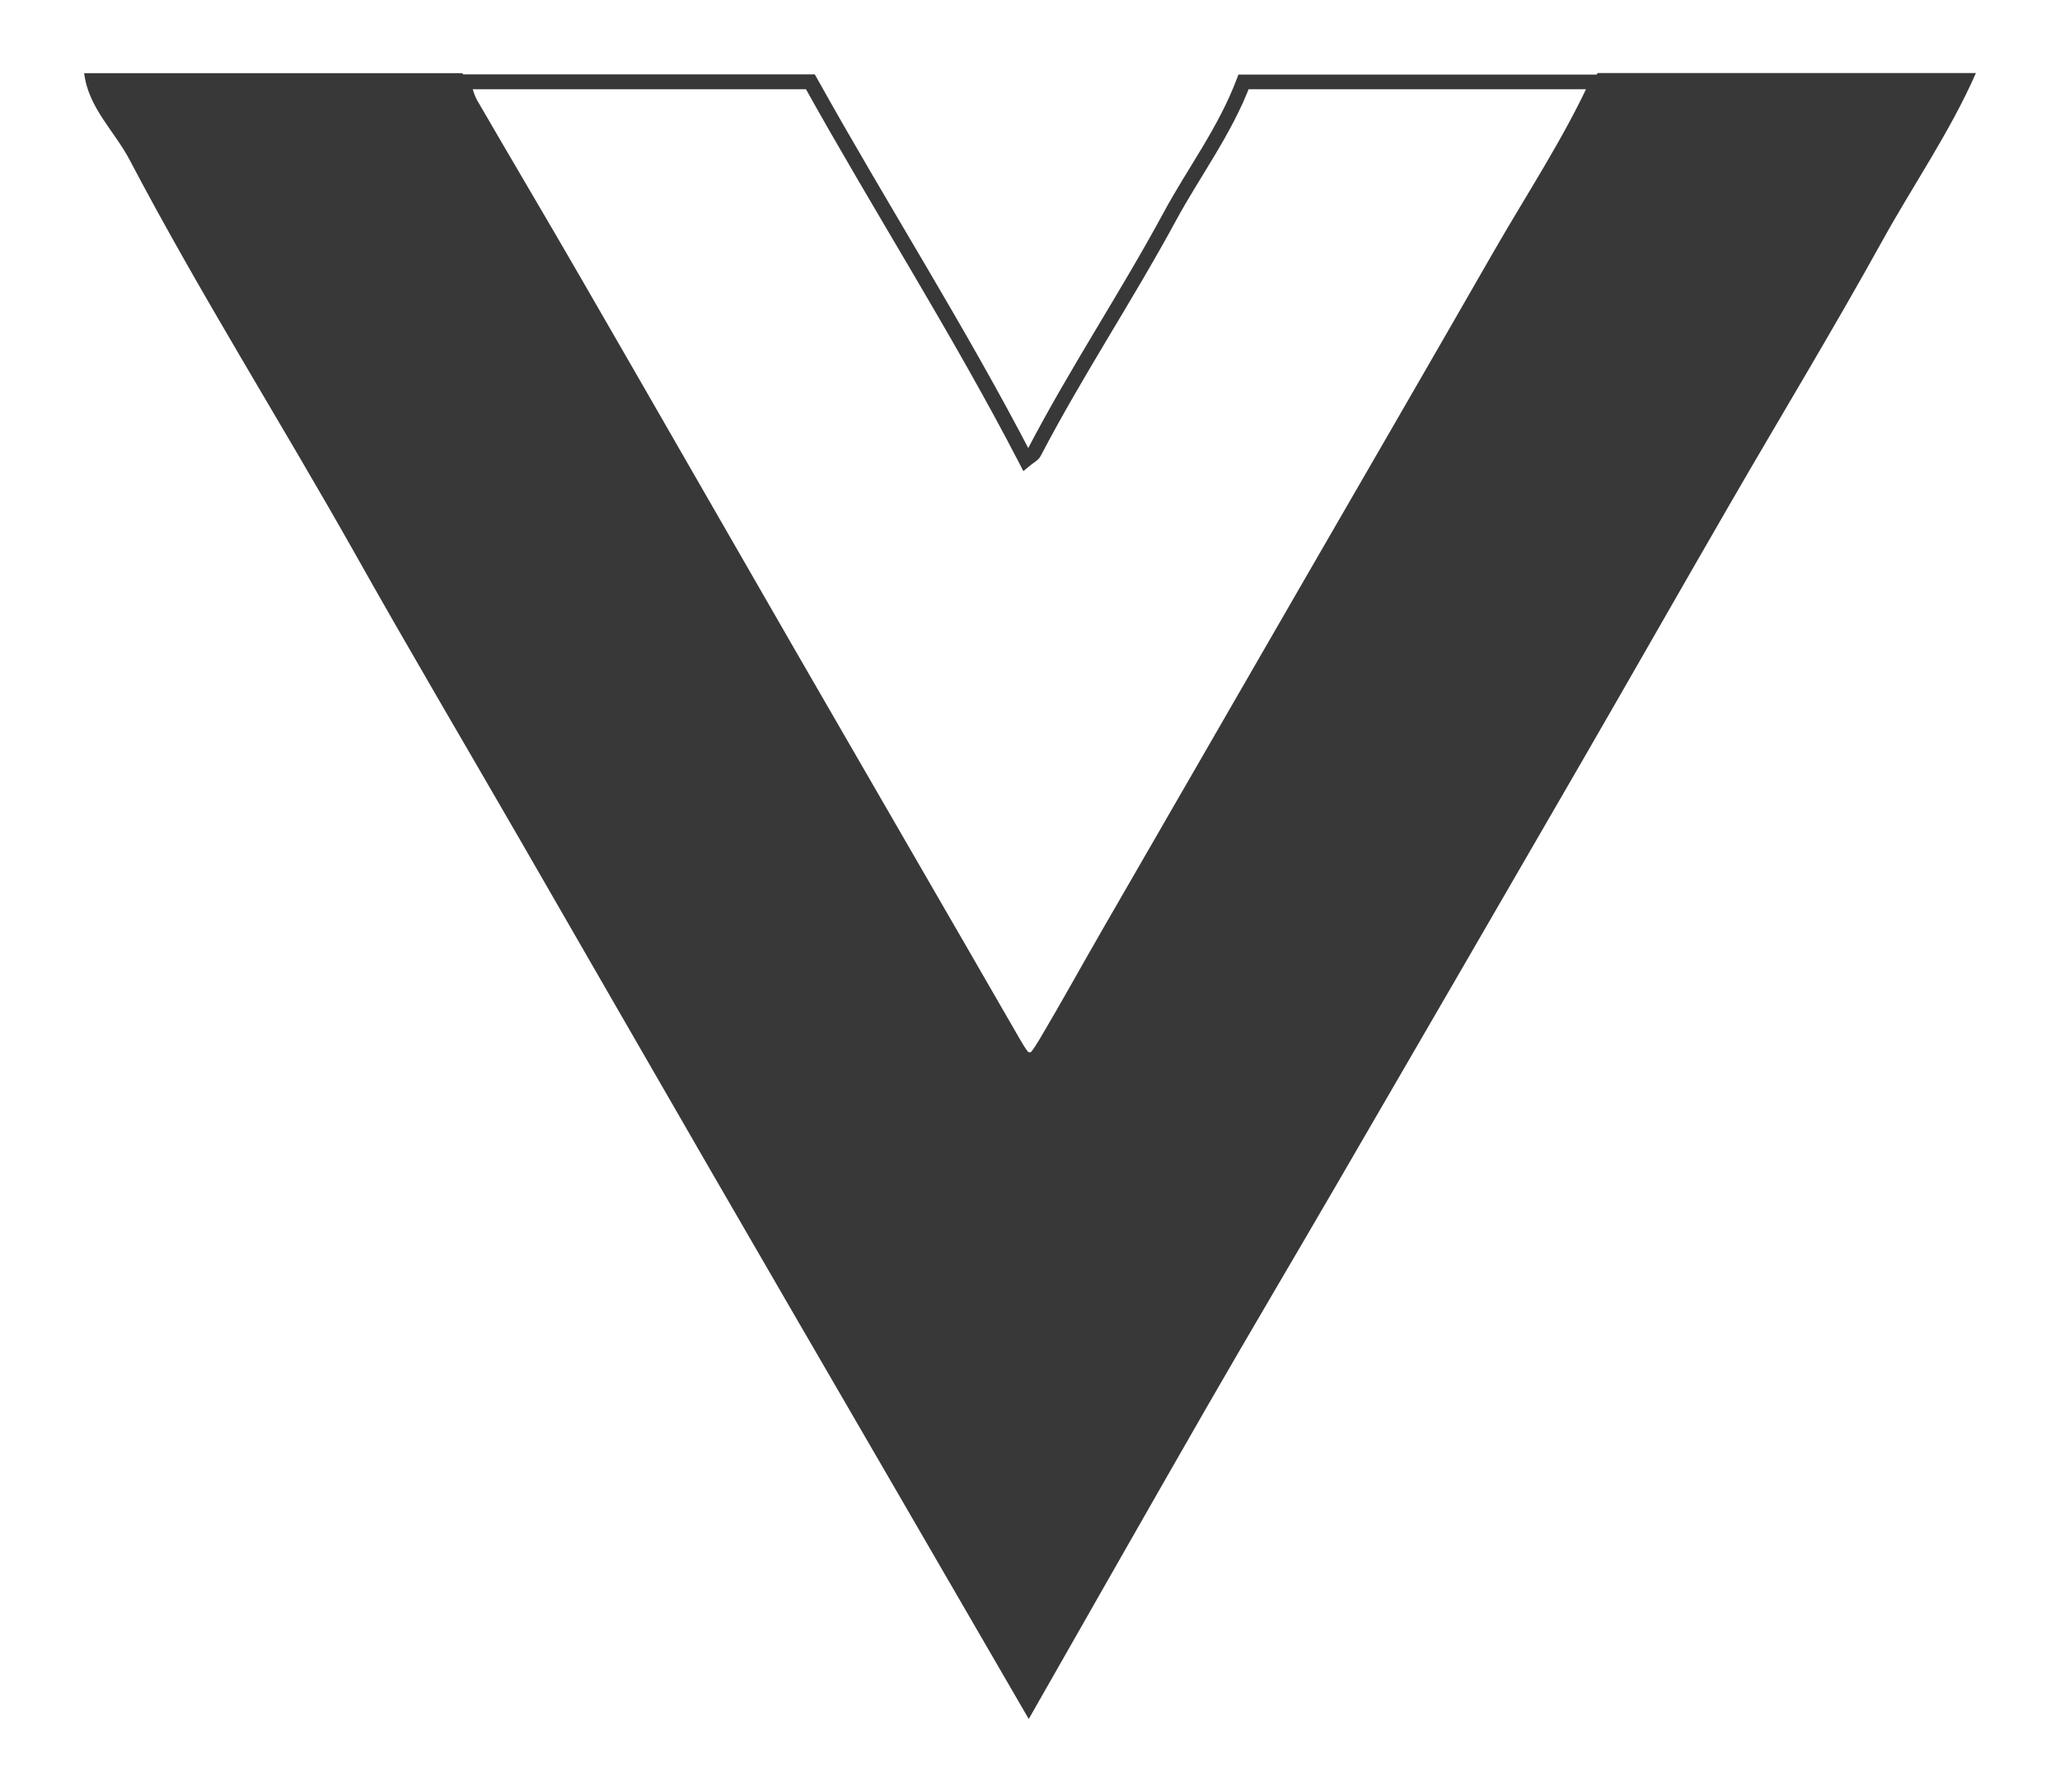 <?xml version="1.0" encoding="UTF-8"?><svg id="Calque_1" xmlns="http://www.w3.org/2000/svg" viewBox="0 0 213.18 185.48"><defs><style>.cls-1{fill:#383838;}</style></defs><path class="cls-1" d="m204.47,7.58c-2.66,6.05-6.44,11.5-9.63,17.26-5.11,9.24-10.59,18.28-15.88,27.43-5.13,8.87-10.19,17.78-15.32,26.65-8.46,14.63-16.93,29.24-25.42,43.85-4.42,7.61-8.92,15.19-13.31,22.82-6.12,10.65-12.18,21.33-18.45,32.32-5.12-8.82-10.07-17.36-15.02-25.9-5.96-10.27-11.93-20.54-17.87-30.82-6.59-11.4-13.15-22.82-19.73-34.23-5.7-9.88-11.51-19.71-17.1-29.66-7.68-13.64-16.04-26.89-23.33-40.76-1.57-2.99-4.27-5.38-4.7-8.97h39.15c.29.78.47,1.61.88,2.32,3.56,6.15,7.18,12.25,10.74,18.4,7.36,12.75,14.68,25.54,22.04,38.29,7.77,13.48,15.59,26.94,23.35,40.42,1.45,2.52,1.84,2.6,3.4-.03,2.23-3.78,4.35-7.62,6.54-11.42,6.73-11.67,13.47-23.34,20.2-35.01,6.74-11.67,13.5-23.32,20.2-35.01,3.42-5.96,7.24-11.7,10.11-17.97h39.15Z"/><path class="cls-1" d="m165.32,8.49l-.69-.32c-2.84,6.2-6.64,11.92-10.08,17.91-6.7,11.69-13.46,23.34-20.2,35.01-6.74,11.67-13.47,23.34-20.2,35.01-2.2,3.81-4.31,7.65-6.54,11.41-.38.64-.68,1.1-.9,1.35-.11.13-.19.2-.23.22h-.02s0,0,0,0l.07.16v-.17s-.07.01-.07.01l.07.16v-.17.21l.07-.2s-.04-.01-.07-.01v.21l.07-.2-.02.07.03-.07h0s-.02.07-.02.07l.03-.07-.03-.02c-.06-.04-.22-.2-.4-.46-.18-.26-.4-.62-.66-1.07-7.77-13.49-15.58-26.95-23.35-40.42-7.36-12.76-14.67-25.54-22.04-38.29-3.55-6.15-7.18-12.26-10.74-18.4-.16-.28-.3-.62-.42-1-.13-.37-.25-.78-.4-1.21l-.71.27v.76h35.99v-.76l-.67.37c7.3,13.12,15.38,25.75,22.28,39.07l.43.84.73-.6c.17-.14.33-.25.51-.38.09-.07.18-.14.28-.23.1-.09.2-.22.28-.37,4.31-8.26,9.51-16.07,13.99-24.34,1.25-2.31,2.69-4.54,4.06-6.84,1.37-2.3,2.68-4.67,3.65-7.25l-.71-.27v.76h36.63v-.76l-.69-.32.69.32v-.76c-12.21,0-24.42,0-36.63,0h-.53l-.19.49c-.92,2.45-2.18,4.74-3.53,7.01-1.36,2.27-2.81,4.52-4.09,6.9-4.43,8.19-9.64,16-14,24.36l.14.07-.12-.1v.02s.12.07.12.07l-.12-.1h0s0,0,0,0h0s0,0,0,0h0s-.08.07-.2.15c-.13.09-.3.21-.5.37l.49.59.68-.35c-6.94-13.4-15.03-26.05-22.3-39.11l-.22-.39h-.45c-12,0-24,0-35.99,0h-1.1l.38,1.03c.13.35.25.75.39,1.16.14.41.3.85.55,1.27,3.56,6.15,7.19,12.25,10.73,18.4,7.36,12.75,14.68,25.53,22.04,38.29,7.78,13.48,15.59,26.94,23.35,40.42.37.65.68,1.15,1,1.54.16.2.33.37.54.51.21.14.48.25.78.25.29,0,.56-.1.77-.24.32-.21.55-.48.81-.82.25-.34.51-.75.8-1.25,2.24-3.79,4.36-7.64,6.55-11.43,6.73-11.67,13.47-23.34,20.2-35.01,6.73-11.67,13.5-23.32,20.2-35.01,3.4-5.93,7.23-11.69,10.14-18.03l.49-1.08h-1.19v.76Z"/></svg>